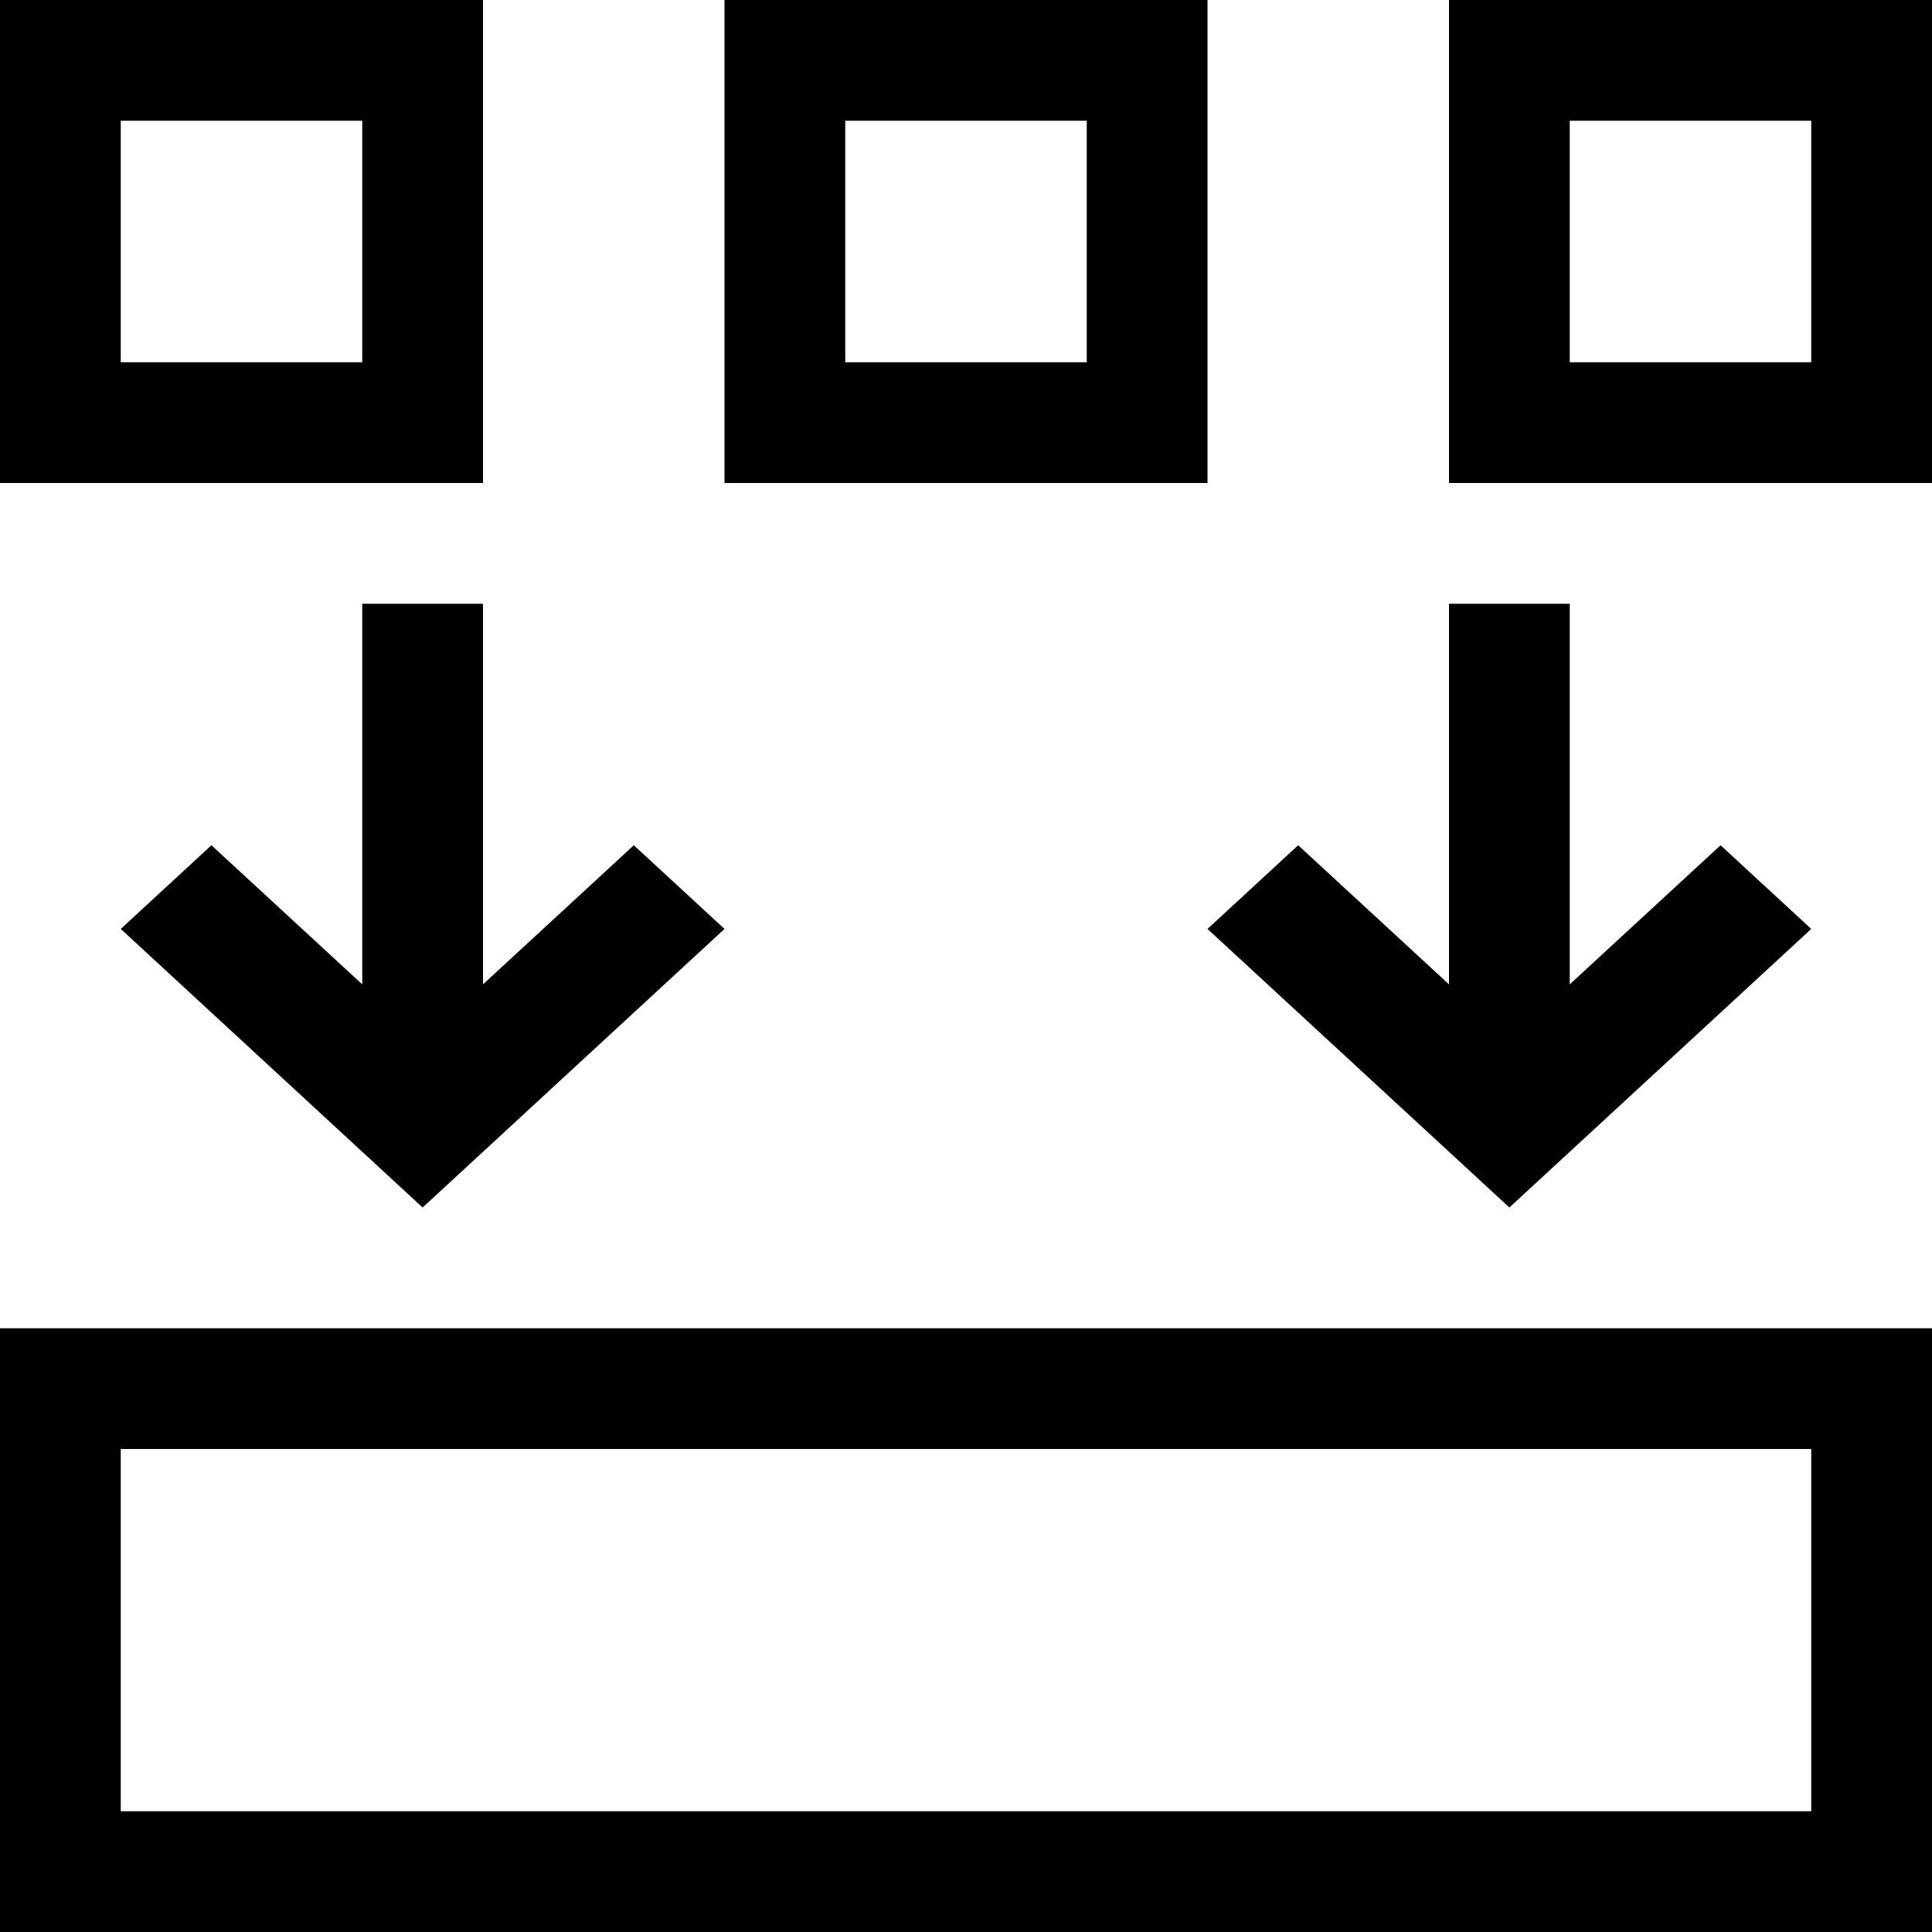 <svg width="16" height="16" viewBox="0 0 16 16" fill="none" xmlns="http://www.w3.org/2000/svg">
<g clip-path="url(#clip0_24_21)">
<path fill-rule="evenodd" clip-rule="evenodd" d="M4 4H0V0H4V4ZM1 3V1H3V3H1Z" fill="black"/>
<path fill-rule="evenodd" clip-rule="evenodd" d="M10 4H6V0H10V4ZM7 3V1H9V3H7Z" fill="black"/>
<path fill-rule="evenodd" clip-rule="evenodd" d="M12 4H16V0H12V4ZM13 1V3H15V1H13Z" fill="black"/>
<path fill-rule="evenodd" clip-rule="evenodd" d="M16 16H0V11H16V16ZM1 15V12H15V15H1Z" fill="black"/>
<path d="M4 8.152L5.249 7L6 7.693L3.5 10L1 7.693L1.751 7L3 8.152V5H4V8.152Z" fill="black"/>
<path d="M14.249 7L13 8.152V5H12V8.152L10.751 7L10 7.693L12.5 10L15 7.693L14.249 7Z" fill="black"/>
</g>
<defs>
<clipPath id="clip0_24_21">
<rect width="16" height="16" fill="white"/>
</clipPath>
</defs>
</svg>
